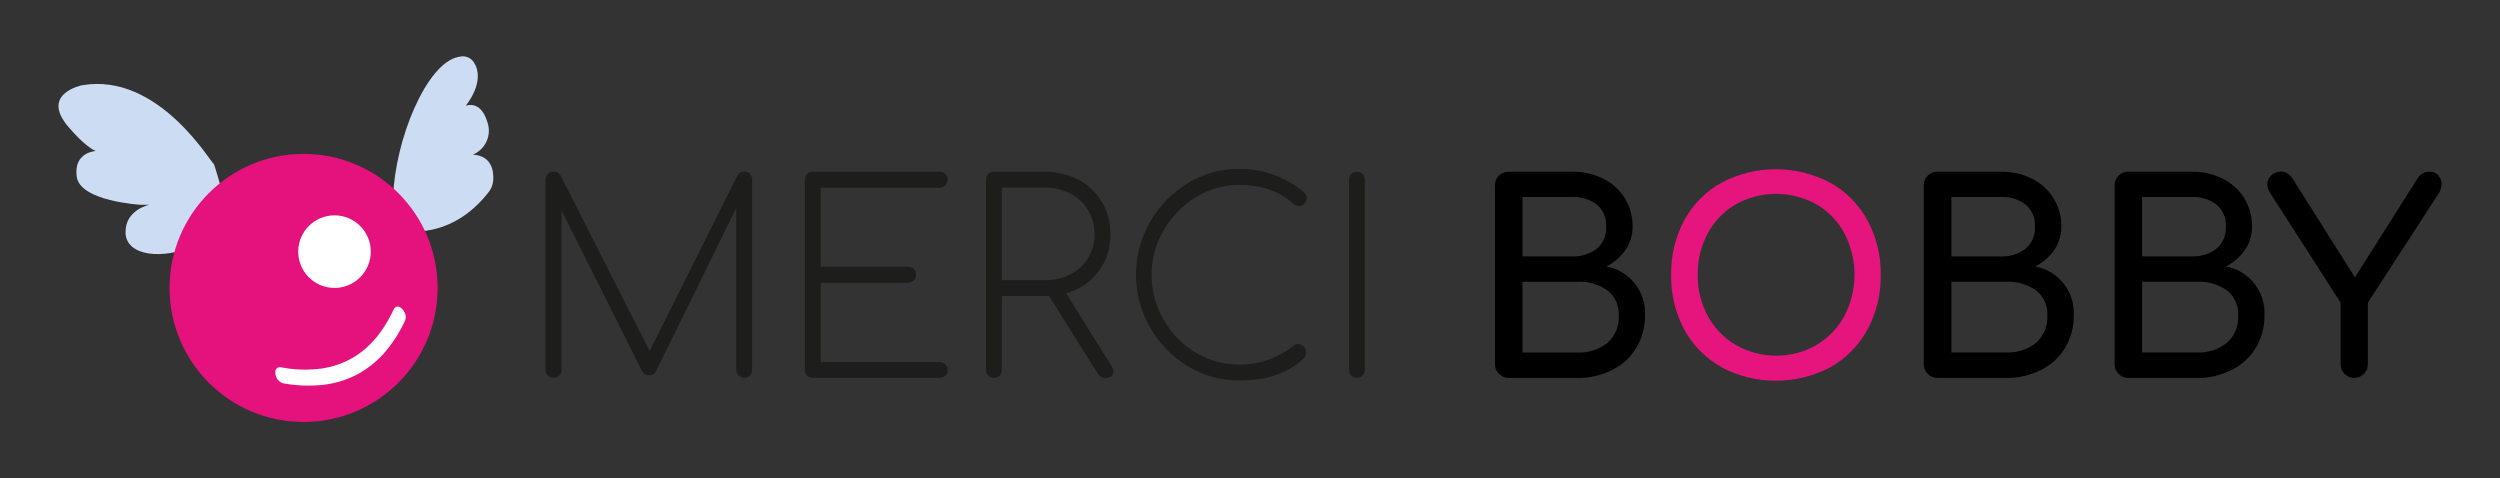 <svg width="100%" min-height="0" viewBox="0 0 622 119" fill="none"
    xmlns="http://www.w3.org/2000/svg">
    <rect x="0" y="0" width="622" height="119" fill="#333333" stroke="none"/>
    <g id="logo">
        <g id="Text">
            <path id="Vector" d="M186.595 43.277C186.949 43.66 187.139 44.166 187.125 44.687V92.017C187.139 92.538 186.949 93.044 186.595 93.427C186.418 93.613 186.203 93.758 185.965 93.855C185.727 93.951 185.472 93.997 185.215 93.987C184.95 93.994 184.686 93.948 184.439 93.852C184.192 93.756 183.966 93.612 183.775 93.427C183.58 93.249 183.425 93.031 183.321 92.788C183.218 92.544 183.168 92.282 183.175 92.017V51.777L163.175 92.437C163.015 92.744 162.766 92.996 162.461 93.16C162.156 93.324 161.809 93.393 161.465 93.357C161.069 93.355 160.683 93.234 160.355 93.012C160.028 92.789 159.774 92.475 159.625 92.107L139.725 52.367V92.017C139.733 92.278 139.687 92.538 139.591 92.78C139.495 93.023 139.35 93.243 139.165 93.427C138.784 93.794 138.274 93.996 137.745 93.987C137.479 94 137.213 93.957 136.965 93.861C136.716 93.765 136.491 93.618 136.302 93.43C136.114 93.242 135.967 93.016 135.871 92.768C135.775 92.519 135.732 92.253 135.745 91.987V44.687C135.737 44.426 135.783 44.167 135.879 43.924C135.975 43.682 136.12 43.462 136.305 43.277C136.489 43.092 136.709 42.946 136.951 42.85C137.194 42.753 137.454 42.708 137.715 42.717C138.079 42.681 138.444 42.758 138.763 42.937C139.081 43.116 139.337 43.388 139.495 43.717L161.635 87.317L183.445 43.697C183.618 43.383 183.875 43.122 184.188 42.945C184.5 42.769 184.856 42.683 185.215 42.697C185.473 42.688 185.731 42.735 185.969 42.835C186.207 42.935 186.421 43.086 186.595 43.277V43.277Z" fill="#1D1D1B" />
            <path id="Vector_2" d="M200.815 93.457C200.63 93.273 200.485 93.053 200.389 92.81C200.293 92.568 200.247 92.308 200.255 92.047V44.687C200.247 44.426 200.293 44.167 200.389 43.924C200.485 43.682 200.63 43.462 200.815 43.277C200.998 43.091 201.218 42.945 201.461 42.849C201.704 42.752 201.964 42.708 202.225 42.717H233.825C234.081 42.715 234.334 42.764 234.571 42.86C234.808 42.956 235.023 43.098 235.205 43.277C235.398 43.457 235.55 43.676 235.652 43.919C235.753 44.162 235.802 44.424 235.795 44.687C235.795 45.218 235.584 45.727 235.209 46.102C234.834 46.477 234.326 46.687 233.795 46.687H204.195V66.367H225.945C226.205 66.359 226.464 66.403 226.707 66.498C226.949 66.592 227.17 66.735 227.355 66.917C227.722 67.298 227.923 67.809 227.915 68.337C227.922 68.603 227.876 68.866 227.78 69.114C227.684 69.361 227.539 69.586 227.355 69.777C227.174 69.969 226.956 70.121 226.713 70.222C226.47 70.324 226.208 70.373 225.945 70.367H204.195V90.077H233.825C234.083 90.079 234.338 90.131 234.575 90.233C234.812 90.334 235.026 90.482 235.205 90.667C235.392 90.845 235.541 91.059 235.643 91.296C235.744 91.534 235.796 91.789 235.795 92.047C235.802 92.311 235.753 92.573 235.652 92.816C235.55 93.059 235.398 93.278 235.205 93.457C234.834 93.815 234.34 94.015 233.825 94.017H202.225C201.964 94.025 201.705 93.98 201.462 93.883C201.22 93.787 200.999 93.642 200.815 93.457V93.457Z" fill="#1D1D1B" />
            <path id="Vector_3" d="M277.045 92.507C277.056 92.723 277.012 92.938 276.918 93.132C276.823 93.326 276.681 93.493 276.505 93.617C276.023 93.915 275.46 94.055 274.895 94.017C274.527 94.034 274.162 93.944 273.845 93.757C273.554 93.545 273.309 93.277 273.125 92.967L261.015 73.657H249.255V92.017C249.272 92.537 249.085 93.043 248.735 93.427C248.456 93.709 248.099 93.901 247.711 93.979C247.322 94.058 246.919 94.019 246.553 93.868C246.186 93.717 245.873 93.46 245.653 93.131C245.432 92.801 245.315 92.414 245.315 92.017V44.687C245.302 44.42 245.344 44.153 245.441 43.903C245.537 43.653 245.685 43.426 245.875 43.237C246.26 42.887 246.765 42.701 247.285 42.717H259.835C262.78 42.674 265.69 43.361 268.305 44.717C270.739 45.965 272.768 47.88 274.155 50.237C275.58 52.688 276.306 55.483 276.255 58.317C276.345 61.641 275.306 64.898 273.309 67.556C271.311 70.214 268.473 72.118 265.255 72.957L276.505 91.017C276.805 91.462 276.991 91.974 277.045 92.507ZM259.835 69.717C262.067 69.754 264.275 69.257 266.275 68.267C268.105 67.353 269.64 65.943 270.705 64.197C271.785 62.417 272.343 60.369 272.315 58.287C272.345 56.177 271.788 54.099 270.705 52.287C269.645 50.52 268.11 49.085 266.275 48.147C264.282 47.134 262.071 46.626 259.835 46.667H249.255V69.717H259.835Z" fill="#1D1D1B" />
            <path id="Vector_4" d="M295.505 91.097C291.593 88.74 288.355 85.412 286.105 81.437C283.834 77.448 282.64 72.937 282.64 68.347C282.64 63.757 283.834 59.246 286.105 55.257C288.339 51.304 291.552 47.991 295.435 45.637C299.306 43.25 303.768 41.996 308.315 42.017C314.245 41.967 319.994 44.058 324.505 47.907C324.701 48.062 324.857 48.262 324.96 48.49C325.063 48.718 325.109 48.968 325.095 49.217C325.102 49.735 324.916 50.238 324.575 50.627C324.398 50.836 324.175 51.002 323.923 51.111C323.672 51.22 323.399 51.27 323.125 51.257C322.504 51.191 321.924 50.912 321.485 50.467C318.165 47.501 313.775 46.017 308.315 46.017C304.494 46.001 300.747 47.065 297.505 49.087C294.182 51.111 291.429 53.946 289.505 57.327C287.547 60.663 286.512 64.46 286.505 68.327C286.498 72.26 287.533 76.125 289.505 79.527C291.387 82.904 294.126 85.726 297.445 87.707C301.212 89.96 305.581 90.998 309.959 90.681C314.337 90.365 318.511 88.709 321.915 85.937C322.204 85.723 322.555 85.607 322.915 85.607C323.445 85.61 323.952 85.822 324.325 86.197C324.526 86.381 324.685 86.605 324.792 86.855C324.899 87.105 324.951 87.375 324.945 87.647C324.973 88.143 324.817 88.631 324.505 89.017C320.745 92.777 315.362 94.661 308.355 94.667C303.823 94.697 299.373 93.46 295.505 91.097V91.097Z" fill="#1D1D1B" />
            <path id="Vector_5" d="M336.195 93.457C336.01 93.273 335.865 93.053 335.769 92.81C335.673 92.568 335.627 92.308 335.635 92.047V44.687C335.627 44.426 335.673 44.167 335.769 43.924C335.865 43.682 336.01 43.462 336.195 43.277C336.476 43.009 336.829 42.829 337.211 42.758C337.593 42.687 337.987 42.729 338.345 42.879C338.704 43.028 339.011 43.279 339.229 43.6C339.448 43.921 339.568 44.299 339.575 44.687V92.017C339.585 92.278 339.54 92.539 339.444 92.781C339.347 93.024 339.201 93.244 339.015 93.427C338.633 93.786 338.129 93.986 337.605 93.986C337.081 93.986 336.577 93.786 336.195 93.427V93.457Z" fill="#1D1D1B" />
            <path id="Vector_6" d="M372.945 93.017C372.619 92.704 372.362 92.326 372.189 91.908C372.017 91.489 371.934 91.04 371.945 90.587V46.127C371.93 45.67 372.012 45.215 372.184 44.791C372.356 44.367 372.616 43.985 372.945 43.667C373.267 43.356 373.648 43.112 374.065 42.949C374.482 42.786 374.927 42.707 375.375 42.717H391.075C393.783 42.666 396.464 43.263 398.895 44.457C401.119 45.544 402.986 47.243 404.278 49.355C405.569 51.466 406.231 53.903 406.185 56.377C406.214 58.437 405.607 60.456 404.445 62.157C403.229 63.917 401.588 65.341 399.675 66.297C402.489 66.816 405.016 68.344 406.784 70.594C408.551 72.844 409.437 75.661 409.275 78.517C409.314 81.33 408.573 84.099 407.135 86.517C405.704 88.893 403.622 90.809 401.135 92.037C398.437 93.392 395.453 94.078 392.435 94.037H375.375C374.922 94.043 374.472 93.956 374.054 93.78C373.636 93.605 373.258 93.345 372.945 93.017V93.017ZM391.075 63.787C393.304 63.901 395.501 63.228 397.285 61.887C398.073 61.21 398.694 60.359 399.098 59.401C399.503 58.443 399.679 57.405 399.615 56.367C399.682 55.335 399.507 54.302 399.102 53.35C398.697 52.398 398.075 51.555 397.285 50.887C395.493 49.566 393.299 48.905 391.075 49.017H378.795V63.797L391.075 63.787ZM392.505 87.707C395.186 87.832 397.821 86.983 399.925 85.317C400.879 84.471 401.63 83.42 402.12 82.242C402.61 81.064 402.827 79.791 402.755 78.517C402.824 77.33 402.607 76.143 402.121 75.057C401.636 73.971 400.896 73.018 399.965 72.277C397.793 70.736 395.165 69.971 392.505 70.107H378.795V87.707H392.505Z" fill="black" />
            <path id="Vector_7" d="M428.285 91.327C424.389 89.161 421.188 85.932 419.055 82.017C416.824 77.826 415.695 73.135 415.775 68.387C415.689 63.648 416.819 58.966 419.055 54.787C421.182 50.863 424.384 47.626 428.285 45.457C432.457 43.256 437.103 42.105 441.82 42.105C446.537 42.105 451.183 43.256 455.355 45.457C459.261 47.631 462.471 50.865 464.615 54.787C466.87 58.96 468.011 63.645 467.925 68.387C468.007 73.139 466.867 77.832 464.615 82.017C462.478 85.942 459.279 89.185 455.385 91.377C451.207 93.577 446.557 94.727 441.835 94.727C437.113 94.727 432.463 93.577 428.285 91.377V91.327ZM451.905 85.837C454.864 84.11 457.287 81.597 458.905 78.577C460.548 75.412 461.405 71.898 461.405 68.332C461.405 64.766 460.548 61.252 458.905 58.087C457.305 55.085 454.907 52.583 451.975 50.857C448.891 49.139 445.42 48.237 441.89 48.237C438.36 48.237 434.889 49.139 431.805 50.857C428.878 52.589 426.481 55.089 424.875 58.087C423.193 61.239 422.336 64.765 422.385 68.337C422.337 71.906 423.194 75.429 424.875 78.577C426.497 81.595 428.919 84.106 431.875 85.837C434.938 87.58 438.401 88.497 441.925 88.497C445.449 88.497 448.912 87.58 451.975 85.837H451.905Z" fill="#E5157D" />
            <path id="Vector_8" d="M479.625 93.017C479.299 92.704 479.042 92.326 478.87 91.907C478.698 91.489 478.615 91.04 478.625 90.587V46.127C478.611 45.67 478.693 45.215 478.865 44.792C479.037 44.368 479.296 43.985 479.625 43.667C479.946 43.355 480.327 43.11 480.744 42.947C481.161 42.784 481.607 42.706 482.055 42.717H497.755C500.46 42.668 503.137 43.264 505.565 44.457C507.767 45.55 509.623 47.232 510.925 49.317C512.226 51.44 512.895 53.889 512.855 56.377C512.884 58.437 512.277 60.456 511.115 62.157C509.9 63.914 508.263 65.338 506.355 66.297C509.168 66.816 511.694 68.344 513.46 70.594C515.226 72.845 516.11 75.662 515.945 78.517C515.987 81.329 515.25 84.099 513.815 86.517C512.381 88.891 510.3 90.806 507.815 92.037C505.114 93.392 502.127 94.078 499.105 94.037H482.055C481.601 94.045 481.151 93.959 480.733 93.783C480.314 93.607 479.937 93.347 479.625 93.017V93.017ZM497.755 63.787C499.981 63.902 502.176 63.229 503.955 61.887C504.745 61.211 505.367 60.36 505.771 59.402C506.176 58.444 506.352 57.405 506.285 56.367C506.355 55.335 506.18 54.301 505.775 53.349C505.371 52.397 504.747 51.553 503.955 50.887C502.169 49.56 499.977 48.896 497.755 49.007H485.505V63.797L497.755 63.787ZM499.125 87.697C501.809 87.823 504.448 86.974 506.555 85.307C507.508 84.46 508.257 83.409 508.746 82.231C509.234 81.053 509.449 79.78 509.375 78.507C509.444 77.32 509.227 76.133 508.741 75.047C508.256 73.961 507.516 73.008 506.585 72.267C504.414 70.724 501.785 69.959 499.125 70.097H485.505V87.697H499.125Z" fill="black" />
            <path id="Vector_9" d="M527.115 93.017C526.789 92.704 526.532 92.326 526.36 91.907C526.188 91.489 526.105 91.04 526.115 90.587V46.127C526.101 45.67 526.183 45.215 526.355 44.792C526.527 44.368 526.786 43.985 527.115 43.667C527.432 43.36 527.806 43.118 528.216 42.955C528.626 42.792 529.064 42.711 529.505 42.717H545.205C547.91 42.668 550.587 43.264 553.015 44.457C555.217 45.55 557.073 47.232 558.375 49.317C559.676 51.44 560.345 53.889 560.305 56.377C560.334 58.437 559.727 60.456 558.565 62.157C557.353 63.916 555.715 65.34 553.805 66.297C556.618 66.816 559.144 68.344 560.91 70.594C562.676 72.845 563.56 75.662 563.395 78.517C563.437 81.329 562.7 84.099 561.265 86.517C559.831 88.891 557.75 90.806 555.265 92.037C552.567 93.392 549.583 94.078 546.565 94.037H529.505C529.058 94.04 528.615 93.95 528.204 93.775C527.793 93.6 527.423 93.342 527.115 93.017V93.017ZM545.245 63.787C547.471 63.902 549.666 63.229 551.445 61.887C552.237 61.212 552.861 60.362 553.267 59.404C553.673 58.446 553.851 57.406 553.785 56.367C553.854 55.334 553.678 54.3 553.271 53.347C552.864 52.395 552.239 51.552 551.445 50.887C549.659 49.56 547.467 48.896 545.245 49.007H532.955V63.797L545.245 63.787ZM546.625 87.697C549.306 87.822 551.941 86.973 554.045 85.307C554.998 84.46 555.747 83.409 556.236 82.231C556.724 81.053 556.939 79.78 556.865 78.507C556.934 77.32 556.717 76.133 556.231 75.047C555.746 73.961 555.006 73.008 554.075 72.267C551.907 70.725 549.282 69.961 546.625 70.097H532.955V87.697H546.625Z" fill="black" />
            <path id="Vector_10" d="M606.625 43.637C607.174 44.248 607.468 45.046 607.445 45.867C607.437 46.638 607.212 47.39 606.795 48.037L589.125 75.297V90.597C589.13 91.048 589.046 91.495 588.876 91.912C588.706 92.33 588.454 92.709 588.135 93.028C587.817 93.346 587.438 93.598 587.02 93.768C586.603 93.938 586.156 94.023 585.705 94.017C585.264 94.022 584.827 93.936 584.421 93.764C584.014 93.592 583.648 93.338 583.345 93.017C583.019 92.704 582.762 92.326 582.59 91.907C582.418 91.489 582.335 91.04 582.345 90.587V75.297L564.815 48.017C564.382 47.399 564.132 46.671 564.095 45.917C564.086 45.484 564.171 45.055 564.343 44.658C564.516 44.261 564.772 43.906 565.095 43.617C565.751 43.016 566.615 42.693 567.505 42.717C568.109 42.687 568.708 42.848 569.215 43.177C569.729 43.575 570.166 44.063 570.505 44.617L585.905 69.017L601.505 44.357C601.815 43.843 602.256 43.42 602.783 43.131C603.31 42.843 603.905 42.7 604.505 42.717C604.905 42.7 605.304 42.774 605.671 42.933C606.038 43.092 606.365 43.333 606.625 43.637V43.637Z" fill="black" />
        </g>
        <g id="left-wing">
            <path id="Vector_11" d="M53.235 40.827C52.505 40.657 39.585 18.017 20.505 21.187C20.505 21.187 9.215 23.357 17.735 32.367C17.735 32.367 21.265 36.517 23.835 37.577C23.835 37.577 18.265 37.787 19.085 43.947C19.905 50.107 34.975 50.947 34.975 50.947H37.165C37.165 50.947 31.065 52.167 31.235 57.947C31.405 63.727 40.505 64.737 48.505 61.067C48.505 61.067 55.395 57.507 56.085 54.487C56.775 51.467 53.235 40.827 53.235 40.827Z" fill="#CCDCF3" />
        </g>
        <g id="right-wing">
            <path id="Vector_12" d="M114.055 14.167C106.135 15.637 98.185 34.927 97.825 49.167L100.405 57.357C100.405 57.357 112.065 60.017 121.595 47.777C122.253 46.943 122.644 45.928 122.715 44.867C122.865 42.557 122.385 38.777 117.655 38.467C119.161 37.841 120.373 36.668 121.049 35.183C121.724 33.699 121.812 32.014 121.295 30.467C119.565 24.647 115.845 26.337 115.845 26.337C115.845 26.337 121.045 20.197 117.845 15.427C117.482 14.9 116.972 14.491 116.378 14.251C115.784 14.011 115.133 13.951 114.505 14.077L114.055 14.167Z" fill="#CCDCF3" />
        </g>
        <g id="angel-body">
            <path id="Vector_13" d="M75.535 104.987C93.954 104.987 108.885 90.056 108.885 71.637C108.885 53.219 93.954 38.287 75.535 38.287C57.116 38.287 42.185 53.219 42.185 71.637C42.185 90.056 57.116 104.987 75.535 104.987Z" fill="#E5117D" />
            <path id="Vector_14" d="M83.225 71.637C88.212 71.637 92.255 67.594 92.255 62.607C92.255 57.62 88.212 53.577 83.225 53.577C78.238 53.577 74.195 57.62 74.195 62.607C74.195 67.594 78.238 71.637 83.225 71.637Z" fill="white" />
            <path id="Vector_15" d="M68.805 93.957C68.56 93.505 68.456 92.99 68.505 92.477C68.502 92.275 68.553 92.075 68.653 91.899C68.754 91.723 68.899 91.578 69.075 91.477C69.32 91.371 69.591 91.336 69.855 91.377C72.852 91.958 75.916 92.106 78.955 91.817C81.655 91.566 84.284 90.81 86.705 89.587C91.385 87.207 95.128 83.017 97.935 77.017C98.049 76.753 98.236 76.527 98.475 76.367C98.657 76.285 98.858 76.252 99.056 76.273C99.255 76.294 99.445 76.368 99.605 76.487C100.035 76.757 100.381 77.142 100.605 77.597C100.813 77.934 100.933 78.316 100.956 78.711C100.979 79.106 100.903 79.499 100.735 79.857C99.369 82.82 97.58 85.568 95.425 88.017C93.484 90.17 91.175 91.958 88.605 93.297C86.011 94.616 83.198 95.45 80.305 95.757C77.057 96.089 73.779 95.968 70.565 95.397C70.202 95.313 69.861 95.153 69.565 94.927C69.244 94.663 68.985 94.332 68.805 93.957Z" fill="white" />
        </g>
    </g>

    <defs>
        <style>


      #angel-body {
        transform-box: fill-box;
        transform-origin: center;
        transform: translateY(-5px);
        animation: float 1s ease-in-out infinite alternate;
      }

      @keyframes float {
        0% {
          transform: translateY(-3px);
        }

        100% {
          transform: translateY(3px);
        }
      }

      #left-wing {
        transform-box: fill-box;
        transform-origin: left bottom;
        animation: flapLeft 1s ease-in-out infinite alternate;
      }

      @keyframes flapLeft {
        0% {
          transform: rotate(-5deg);
        }

        100% {
          transform: rotate(5deg);
        }
      }

      #right-wing {
        transform-box: fill-box;
        transform-origin: right bottom;
        animation: flapRight 1s ease-in-out infinite alternate;
      }

      @keyframes flapRight {
        0% {
          transform: rotate(5deg);
        }

        100% {
          transform: rotate(-5deg);
        }
      }
        </style>
    </defs>
</svg>